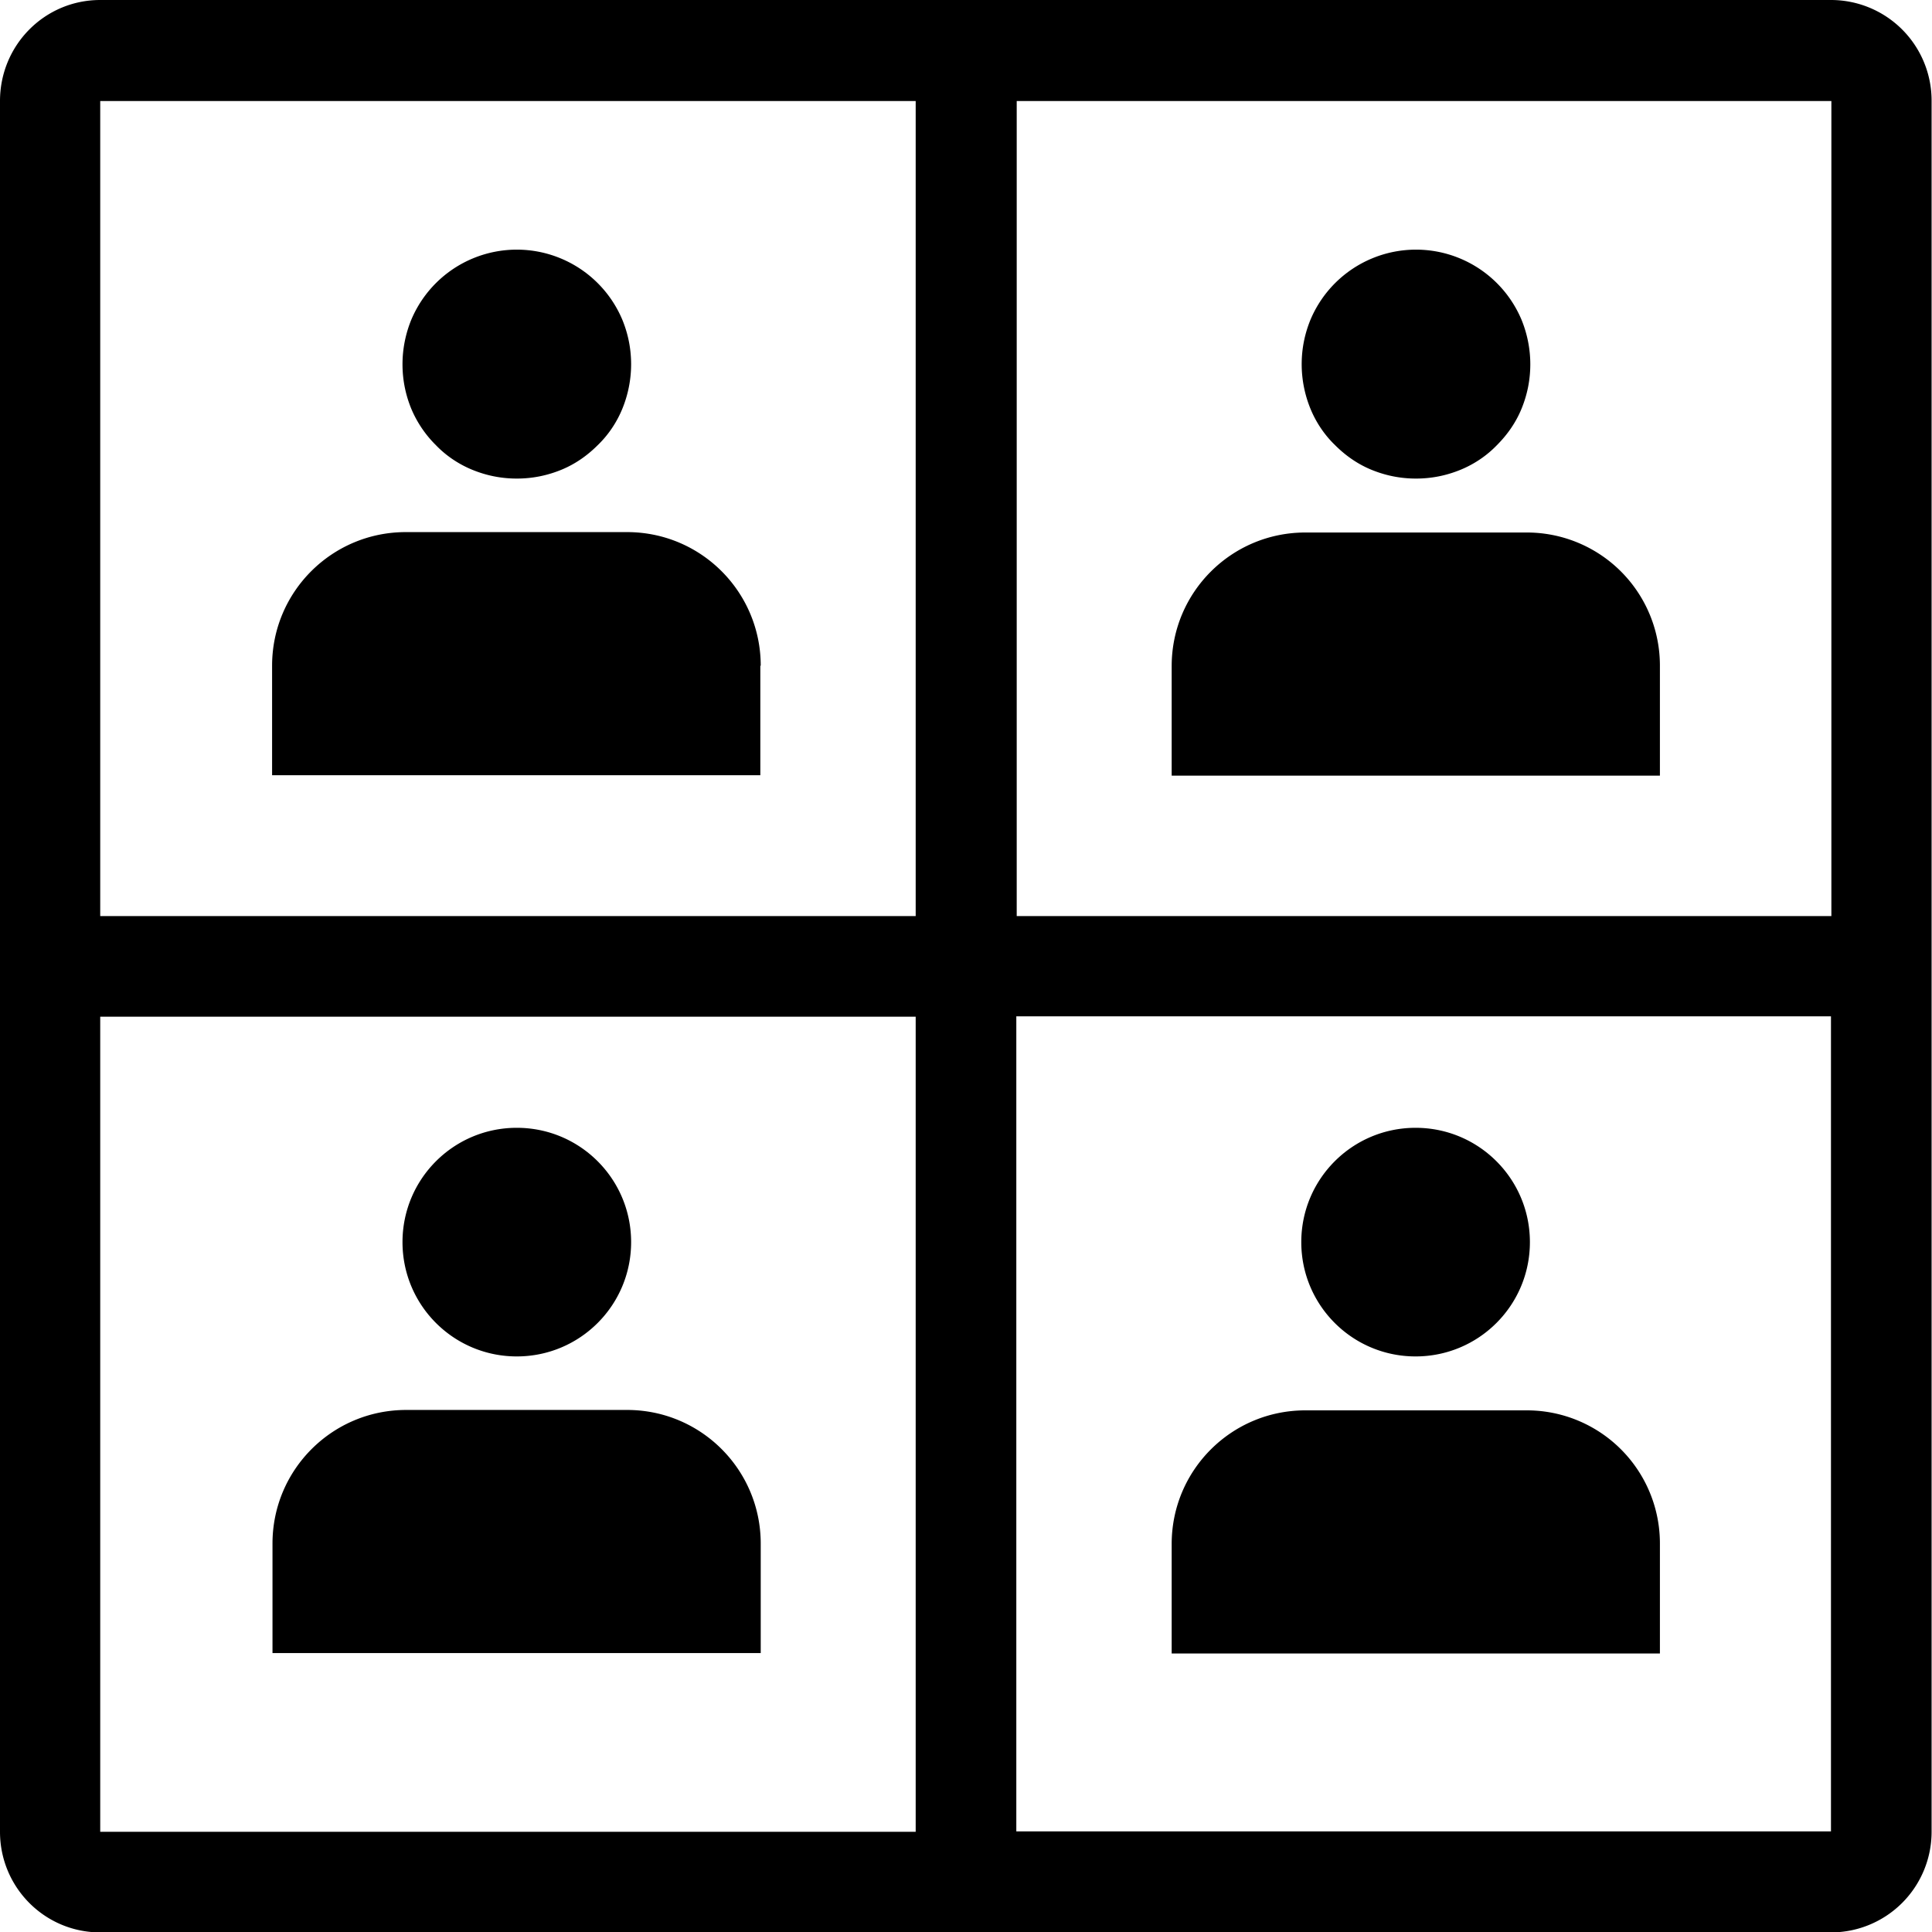 <svg viewBox="0 0 48 48" xmlns="http://www.w3.org/2000/svg">
  <path d="M10 9.05c0-.39.08-.77.22-1.11a2.844 2.844 0 0 1 5.24 0c.14.34.22.71.22 1.11 0 .39-.08.77-.22 1.11s-.35.65-.61.9c-.26.26-.56.47-.9.61s-.71.22-1.11.22-.77-.08-1.11-.22-.65-.35-.9-.61a2.8 2.8 0 0 1-.61-.9c-.14-.34-.22-.71-.22-1.11m8.9 7.49c0-1.83-1.48-3.32-3.32-3.32h-5.5c-1.83 0-3.32 1.48-3.32 3.32v2.72h12.13v-2.72Zm13.66-6.38c.14.34.35.65.61.9.26.26.56.47.9.61s.71.22 1.11.22.77-.08 1.11-.22.65-.35.9-.61c.26-.26.47-.56.61-.9s.22-.71.22-1.11c0-.39-.08-.77-.22-1.11a2.844 2.844 0 0 0-5.24 0c-.14.34-.22.71-.22 1.11 0 .39.08.77.22 1.11m8.68 9.1v-2.72a3.305 3.305 0 0 0-3.31-3.31h-5.5c-1.83 0-3.32 1.48-3.32 3.32v2.72h12.13ZM12.84 33.7c1.57 0 2.84-1.27 2.84-2.84s-1.27-2.84-2.84-2.84S10 29.29 10 30.86s1.27 2.84 2.84 2.84m2.75 1.33h-5.5c-1.83 0-3.32 1.48-3.32 3.32v2.72H18.9v-2.72c0-1.83-1.48-3.32-3.32-3.32Zm19.58-1.33c1.57 0 2.84-1.27 2.84-2.84s-1.27-2.84-2.84-2.84-2.84 1.27-2.84 2.84 1.27 2.84 2.84 2.84m6.07 7.37v-2.72a3.305 3.305 0 0 0-3.31-3.31h-5.5c-1.83 0-3.32 1.48-3.32 3.32v2.72h12.13Zm6.75 4.44a2.5 2.5 0 0 1-2.5 2.5h-43c-1.38 0-2.49-1.12-2.49-2.5v-43C0 1.12 1.11 0 2.49 0h43a2.5 2.5 0 0 1 2.5 2.5v43Zm-22.73-43v20.25H45.5V2.51zm-22.77 0v20.25h20.26V2.51zm0 43h20.26V25.26H2.49zm43-20.26H25.25V45.5h20.24z"/>
</svg>
